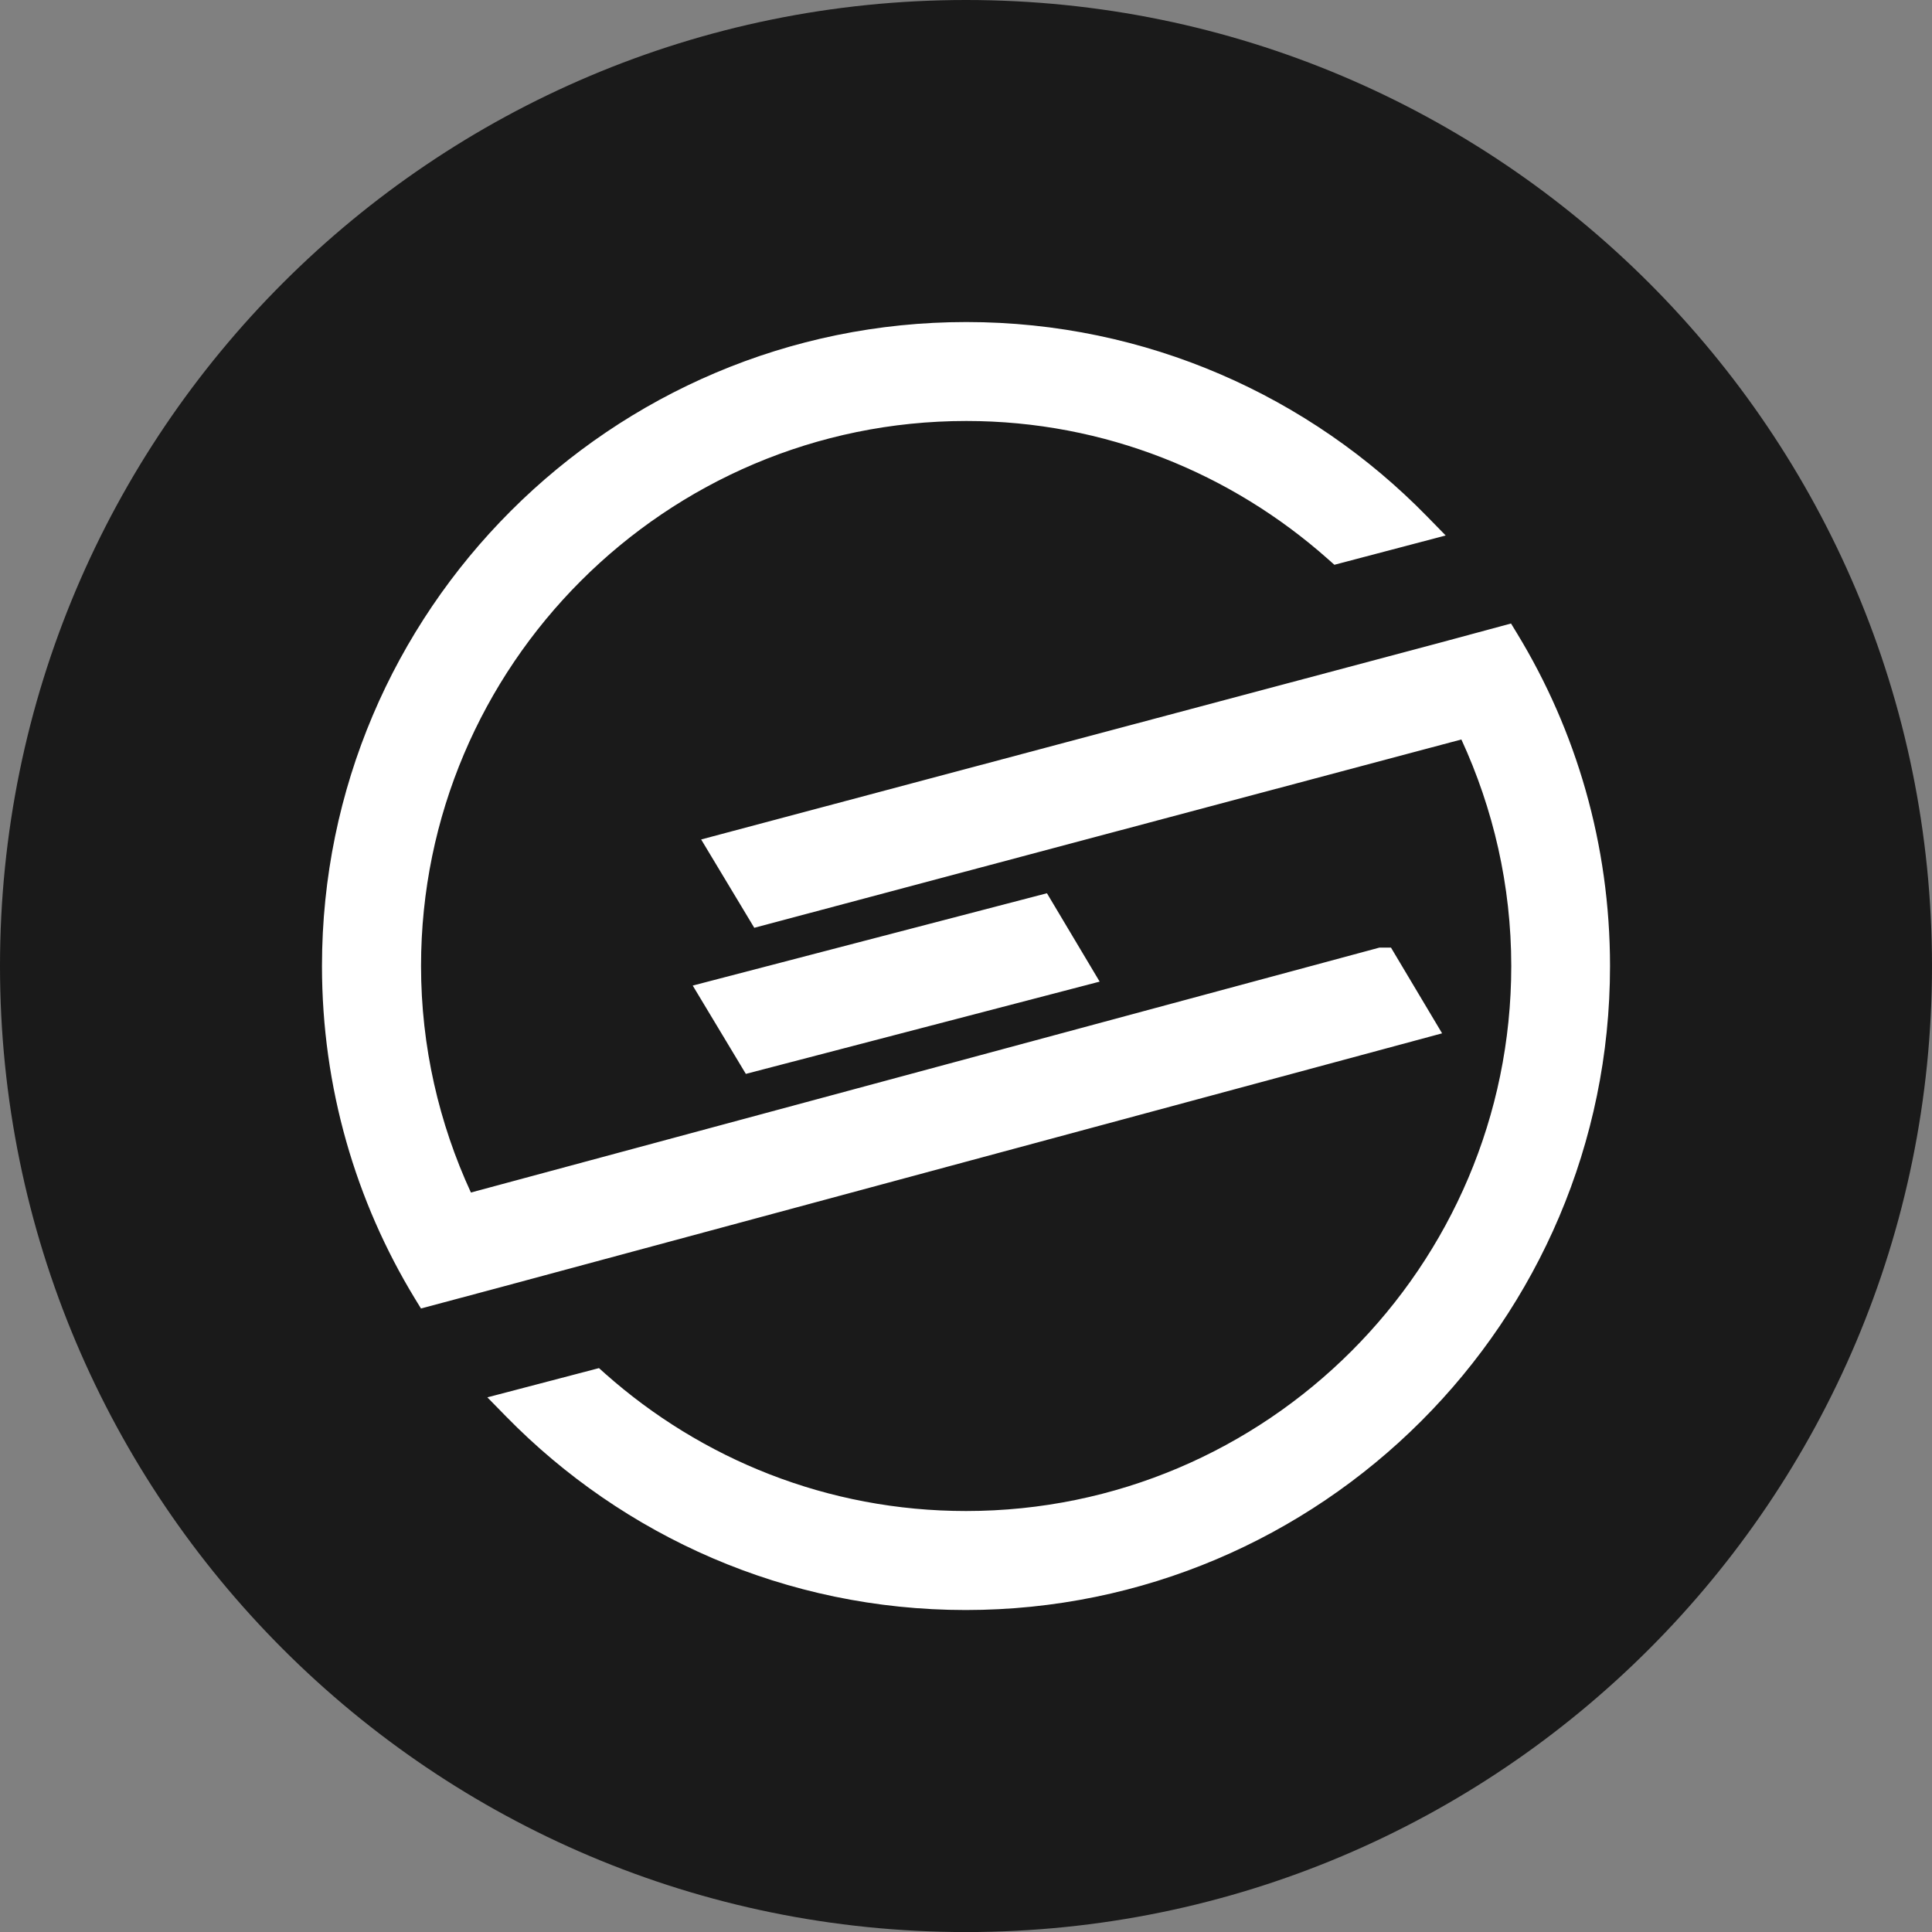 <?xml version="1.0" encoding="UTF-8"?>
<svg xmlns="http://www.w3.org/2000/svg" width="128" height="128"
     viewBox="0 0 128 128">
  <rect x="0" y="0" width="128" height="128" fill="#808080" stroke="none"/>
  <path fill-rule="nonzero" fill="rgb(100%, 100%, 100%)" fill-opacity="1"
        d="M 116 64 C 116 92.719 92.719 116 64 116 C 35.281 116 12 92.719 12 64 C 12 35.281 35.281 12 64 12 C 92.719 12 116 35.281 116 64 " />
  <path fill-rule="evenodd" fill="rgb(10.196%, 10.196%, 10.196%)" fill-opacity="1"
        d="M 64 128.004 C 99.348 128.004 128 99.348 128 64 C 128 28.656 99.348 0 64 0 C 28.652 0 0 28.656 0 64 C 0 99.348 28.652 128.004 64 128.004 Z M 69.363 59.18 L 72.855 65.035 L 49.414 71.148 L 45.895 65.297 Z M 91.391 62.781 L 92.156 62.781 L 95.543 68.461 L 33.195 85.273 L 27.891 86.691 L 27.484 86.027 C 23.574 79.602 21.332 72.055 21.332 64 C 21.332 40.473 40.48 21.336 64.02 21.336 C 75.969 21.336 86.785 26.273 94.531 34.199 L 95.781 35.477 L 88.406 37.418 L 87.988 37.047 C 81.598 31.371 73.207 27.891 64.02 27.891 C 44.102 27.891 27.895 44.094 27.895 64 C 27.895 69.352 29.094 74.438 31.199 79.008 Z M 96.82 48.992 C 98.926 53.566 100.125 58.652 100.125 64.004 C 100.125 83.91 83.918 100.109 64 100.109 C 54.828 100.109 46.473 96.668 40.098 91.012 L 39.684 90.641 L 32.289 92.578 L 33.543 93.859 C 41.289 101.766 52.066 106.668 63.98 106.668 C 87.52 106.668 106.668 87.531 106.668 64.004 C 106.668 55.949 104.426 48.402 100.516 41.977 L 100.109 41.309 L 95.309 42.605 L 46.453 55.617 L 49.973 61.469 Z M 96.82 48.992 " />
</svg>
